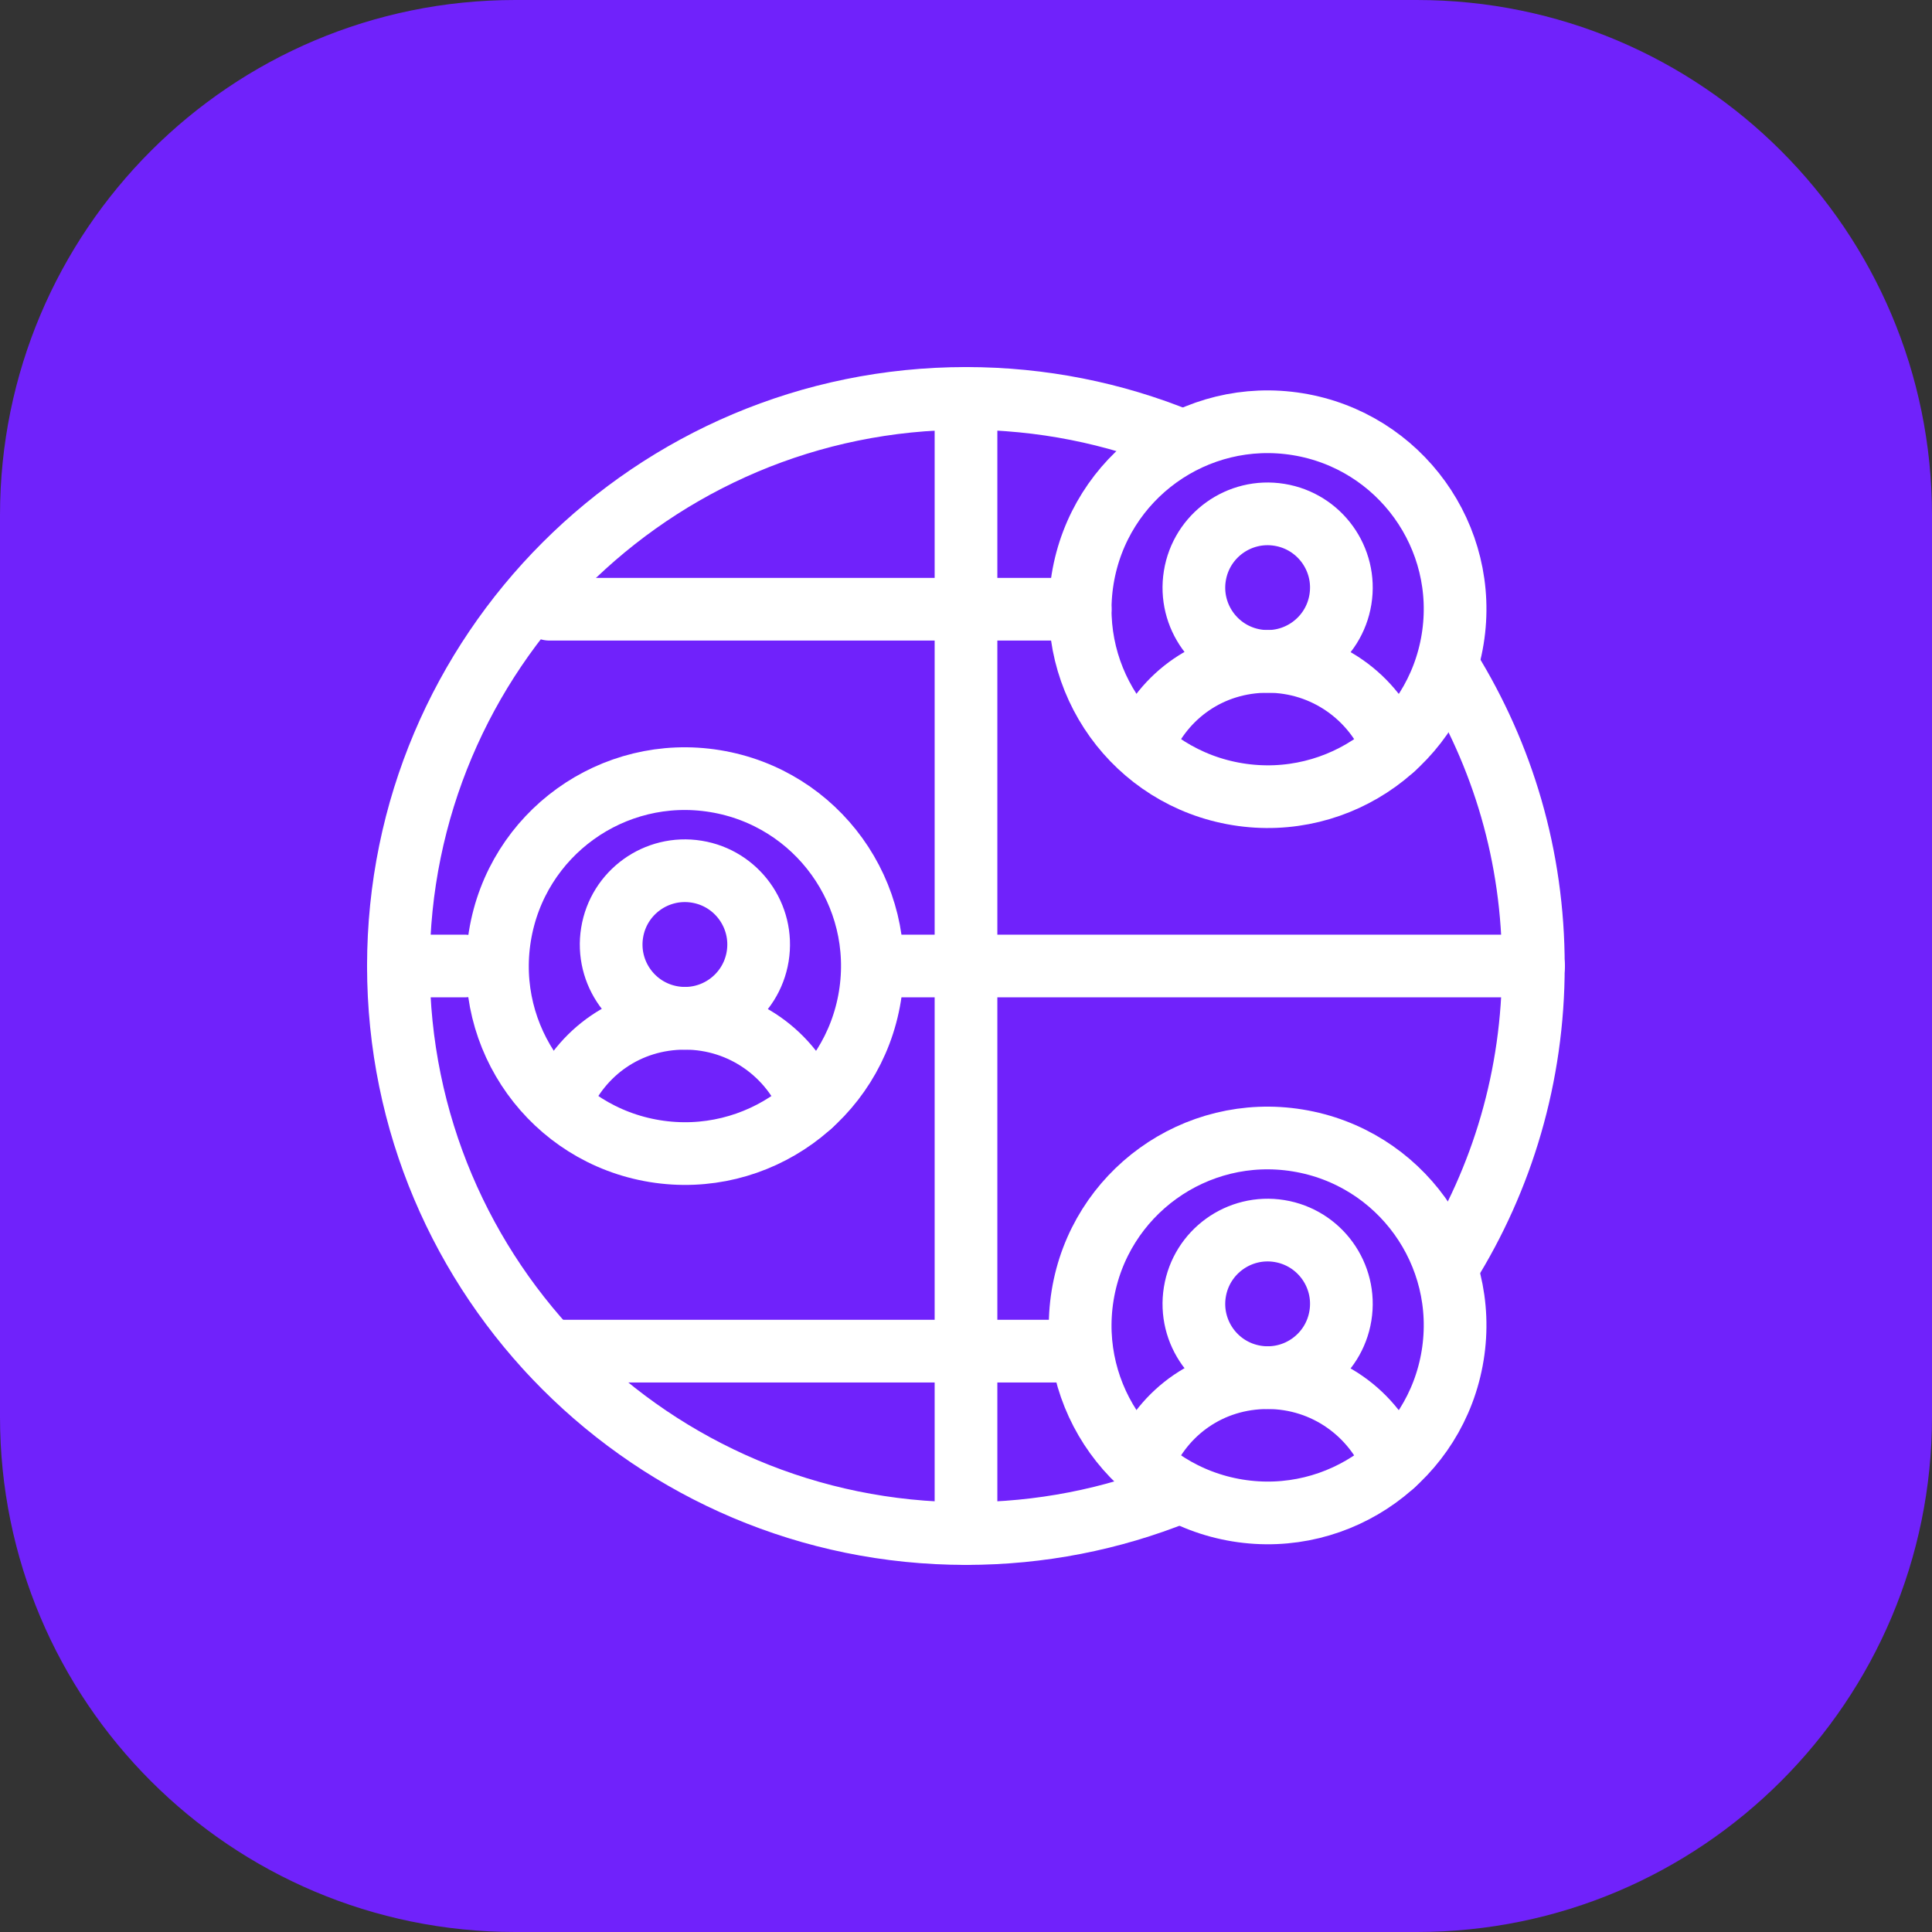 <svg width="60" height="60" viewBox="0 0 60 60" fill="none" xmlns="http://www.w3.org/2000/svg">
<rect x="0" y="0" width="60" height="60" fill="#333333" stroke="none"/>
<g clip-path="url(#clip0_1158_32830)">
<path d="M44 0H16C7.163 0 0 7.163 0 16V44C0 52.837 7.163 60 16 60H44C52.837 60 60 52.837 60 44V16C60 7.163 52.837 0 44 0Z" fill="#7022FB"/>
<path d="M44.962 39.317C46.651 36.615 47.62 33.421 47.62 30C47.62 26.578 46.663 23.448 45.006 20.764" stroke="white" stroke-width="1.947" stroke-linecap="round" stroke-linejoin="round"/>
<path d="M36.653 13.671C34.599 12.833 32.356 12.373 30 12.373C20.267 12.373 12.373 20.266 12.373 30C12.373 39.733 20.267 47.626 30 47.626C32.319 47.626 34.53 47.179 36.558 46.366" stroke="white" stroke-width="1.947" stroke-linecap="round" stroke-linejoin="round"/>
<path d="M27.253 30H47.627" stroke="white" stroke-width="1.947" stroke-linecap="round" stroke-linejoin="round"/>
<path d="M17.066 41.961H33.546" stroke="white" stroke-width="1.947" stroke-linecap="round" stroke-linejoin="round"/>
<path d="M17.066 18.92H33.546" stroke="white" stroke-width="1.947" stroke-linecap="round" stroke-linejoin="round"/>
<path d="M12.373 30H14.427" stroke="white" stroke-width="1.947" stroke-linecap="round" stroke-linejoin="round"/>
<path d="M30 47.627V12.373" stroke="white" stroke-width="1.947" stroke-linecap="round" stroke-linejoin="round"/>
<path d="M27.016 30.938C27.532 27.764 25.378 24.774 22.205 24.258C19.032 23.741 16.041 25.895 15.525 29.069C15.008 32.242 17.163 35.232 20.336 35.749C23.509 36.265 26.5 34.111 27.016 30.938Z" stroke="white" stroke-width="1.947" stroke-linecap="round" stroke-linejoin="round"/>
<path d="M23.531 29.7C23.733 28.451 22.886 27.273 21.637 27.071C20.389 26.868 19.212 27.716 19.01 28.965C18.807 30.215 19.655 31.392 20.904 31.594C22.152 31.797 23.328 30.949 23.531 29.7Z" stroke="white" stroke-width="1.947" stroke-linecap="round" stroke-linejoin="round"/>
<path d="M25.187 34.309C24.58 32.738 23.055 31.624 21.27 31.624C19.486 31.624 18.039 32.683 17.402 34.191" stroke="white" stroke-width="1.947" stroke-linecap="round" stroke-linejoin="round"/>
<path d="M45.113 42.098C45.63 38.925 43.475 35.934 40.302 35.418C37.129 34.901 34.138 37.056 33.622 40.229C33.106 43.402 35.26 46.392 38.433 46.909C41.606 47.425 44.597 45.271 45.113 42.098Z" stroke="white" stroke-width="1.947" stroke-linecap="round" stroke-linejoin="round"/>
<path d="M41.628 40.86C41.831 39.611 40.983 38.434 39.734 38.231C38.486 38.029 37.309 38.877 37.107 40.126C36.904 41.375 37.752 42.552 39.001 42.754C40.249 42.957 41.426 42.109 41.628 40.86Z" stroke="white" stroke-width="1.947" stroke-linecap="round" stroke-linejoin="round"/>
<path d="M43.285 45.469C42.677 43.898 41.152 42.785 39.368 42.785C37.583 42.785 36.136 43.843 35.499 45.351" stroke="white" stroke-width="1.947" stroke-linecap="round" stroke-linejoin="round"/>
<path d="M45.113 19.854C45.63 16.681 43.475 13.691 40.302 13.174C37.129 12.658 34.138 14.812 33.622 17.985C33.106 21.158 35.26 24.149 38.433 24.665C41.606 25.182 44.597 23.028 45.113 19.854Z" stroke="white" stroke-width="1.947" stroke-linecap="round" stroke-linejoin="round"/>
<path d="M41.628 18.616C41.831 17.367 40.983 16.19 39.734 15.988C38.486 15.785 37.309 16.633 37.107 17.882C36.904 19.131 37.752 20.308 39.001 20.511C40.249 20.713 41.426 19.865 41.628 18.616Z" stroke="white" stroke-width="1.947" stroke-linecap="round" stroke-linejoin="round"/>
<path d="M43.285 23.225C42.677 21.654 41.152 20.54 39.368 20.54C37.583 20.54 36.136 21.599 35.499 23.107" stroke="white" stroke-width="1.947" stroke-linecap="round" stroke-linejoin="round"/>
</g>
<defs>
<clipPath id="clip0_1158_32830">
<rect width="60" height="60" fill="white"/>
</clipPath>
</defs>
</svg>
